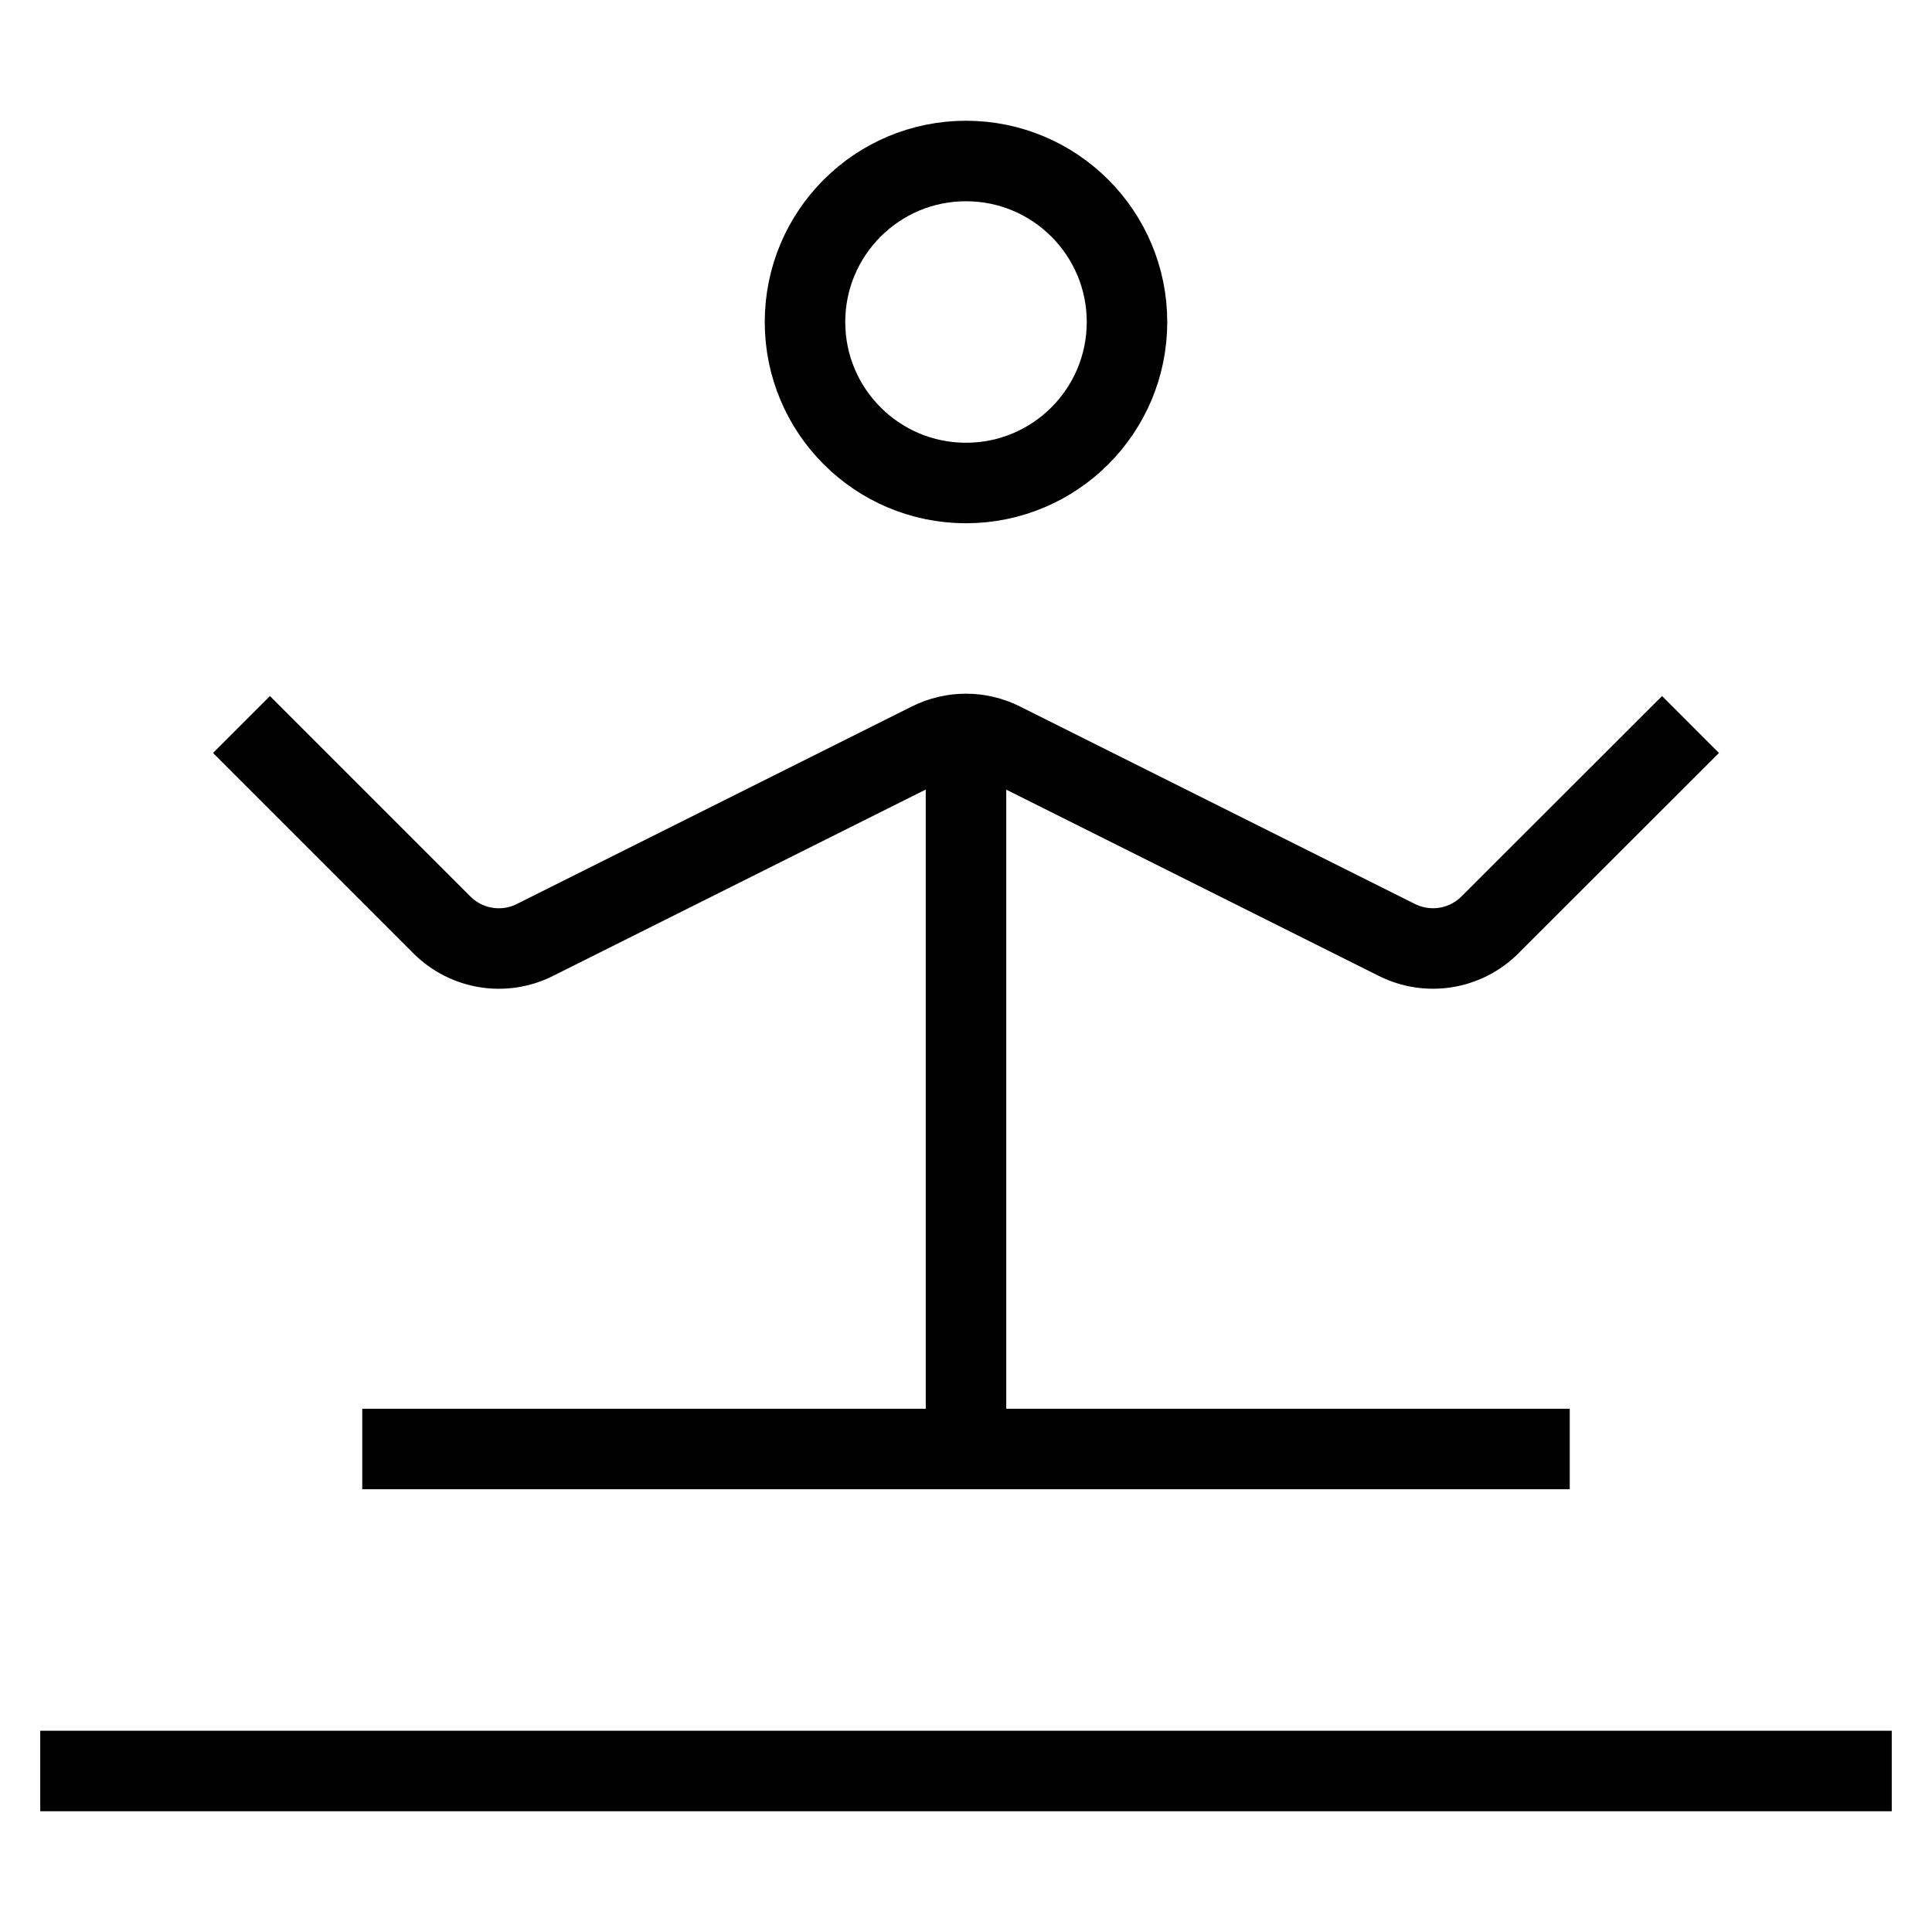 <svg id="nc_icon" version="1.1" xmlns="http://www.w3.org/2000/svg" xmlns:xlink="http://www.w3.org/1999/xlink" x="0px" y="0px" viewBox="0 0 24 24" xml:space="preserve" ><g transform="translate(0, 0)" class="nc-icon-wrapper" fill="none"><circle fill="none" stroke="currentColor" vector-effect="non-scaling-stroke" stroke-linecap="square" stroke-miterlimit="10" cx="12" cy="4" r="2" stroke-linejoin="miter"></circle> <path data-cap="butt" fill="none" stroke="currentColor" vector-effect="non-scaling-stroke" stroke-miterlimit="10" d="M3,9l2.49,2.49 c0.304,0.304,0.769,0.38,1.154,0.187l4.908-2.454 c0.282-0.141,0.613-0.141,0.894,0l4.908,2.454 c0.385,0.192,0.85,0.117,1.154-0.187L21,9" stroke-linejoin="miter" stroke-linecap="butt"></path> <line data-cap="butt" fill="none" stroke="currentColor" vector-effect="non-scaling-stroke" stroke-miterlimit="10" x1="12" y1="9.118" x2="12" y2="18" stroke-linejoin="miter" stroke-linecap="butt"></line> <line fill="none" stroke="currentColor" vector-effect="non-scaling-stroke" stroke-linecap="square" stroke-miterlimit="10" x1="5" y1="18" x2="19" y2="18" stroke-linejoin="miter"></line> <line data-color="color-2" fill="none" stroke="currentColor" vector-effect="non-scaling-stroke" stroke-linecap="square" stroke-miterlimit="10" x1="1" y1="22" x2="23" y2="22" stroke-linejoin="miter"></line></g></svg>